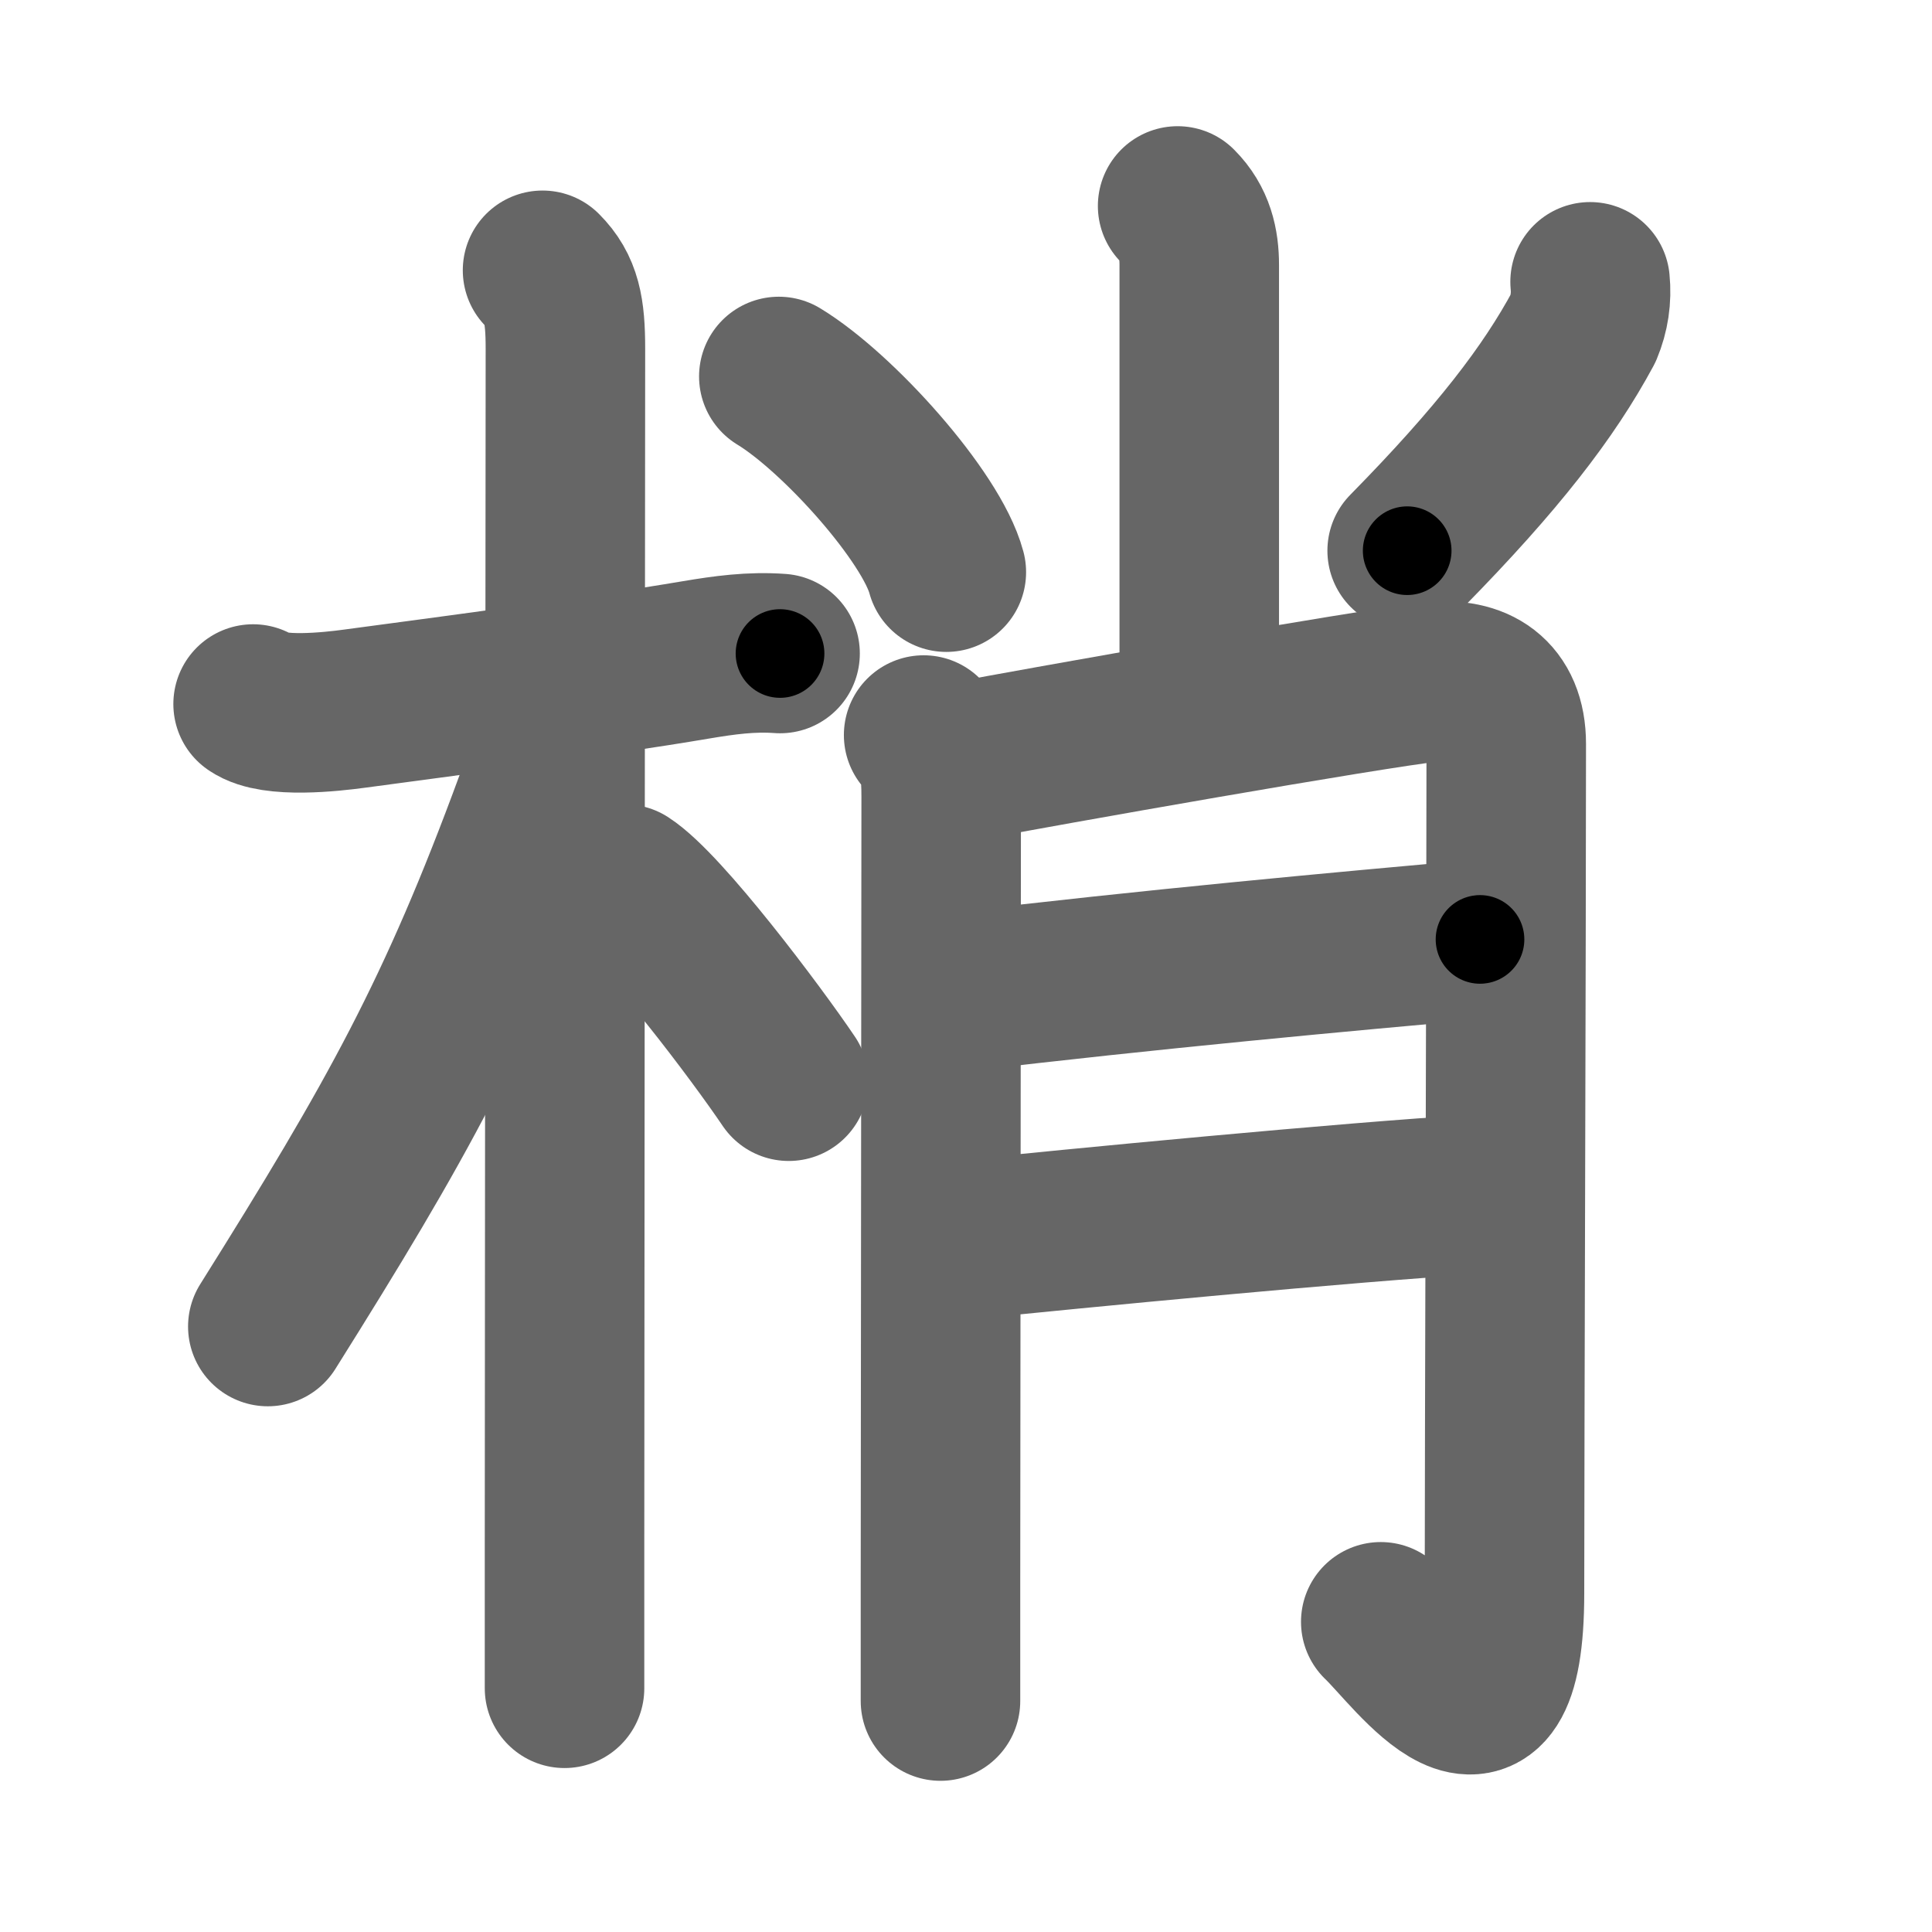 <svg xmlns="http://www.w3.org/2000/svg" width="109" height="109" viewBox="0 0 109 109" id="68a2"><g fill="none" stroke="#666" stroke-width="9" stroke-linecap="round" stroke-linejoin="round"><g><g><path d="M14.28,39.72c1.14,0.8,4.41,0.44,5.73,0.26c4.76-0.64,13.58-1.79,19.25-2.75c1.61-0.27,3.11-0.48,4.75-0.36" /><path d="M30.61,15.25c1.07,1.07,1.29,2.25,1.29,4.42c0,0.79-0.04,47.4-0.05,67.33c0,4.07,0,7.02,0,8.25" /><path d="M31.19,40.03c0,1.47-0.54,3.9-1.03,5.23c-4.38,11.92-7.73,17.91-15.05,29.58" /><path d="M35.25,49.88c2.14,1.38,7.45,8.45,9.25,11.12" /></g><g><g><path d="M66.44,11.62c0.97,0.97,1.22,2.13,1.22,3.33c0,11.3,0,21.87,0,24.42" /><path d="M43.94,21.24c3.33,2.02,8.61,7.9,9.45,11.04" /><path d="M89.71,15.9c0.09,0.91-0.04,1.78-0.39,2.62c-1.94,3.6-4.82,7.35-9.93,12.55" /></g><g><path d="M52.11,41.47c0.9,0.9,0.99,2.03,0.99,3.5c0,0.82-0.03,30.8-0.04,44.53c0,3.31,0,5.67,0,6.47" /><path d="M54.34,42.97c4.41-0.84,22.78-4.09,26.49-4.5c2.41-0.27,4.15,0.78,4.15,3.5c0,10.78-0.1,39.82-0.1,47.91c0,10.78-5.12,3.38-6.98,1.62" /><path d="M54.09,55.97C64.5,54.72,76.21,53.64,83.5,53" /><path d="M54.22,69.97c6.26-0.65,21.92-2.16,29.15-2.59" /></g></g></g></g><g fill="none" stroke="#000" stroke-width="5" stroke-linecap="round" stroke-linejoin="round"><g><g><path d="M14.28,39.72c1.14,0.8,4.41,0.44,5.73,0.26c4.76-0.64,13.58-1.79,19.25-2.75c1.61-0.27,3.11-0.48,4.75-0.36" stroke-dasharray="30.04" stroke-dashoffset="30.04"><animate id="0" attributeName="stroke-dashoffset" values="30.04;0" dur="0.3s" fill="freeze" begin="0s;68a2.click" /></path><path d="M30.61,15.25c1.07,1.07,1.29,2.25,1.29,4.42c0,0.79-0.04,47.4-0.05,67.33c0,4.07,0,7.02,0,8.25" stroke-dasharray="80.33" stroke-dashoffset="80.33"><animate attributeName="stroke-dashoffset" values="80.33" fill="freeze" begin="68a2.click" /><animate id="1" attributeName="stroke-dashoffset" values="80.33;0" dur="0.6s" fill="freeze" begin="0.end" /></path><path d="M31.19,40.03c0,1.47-0.54,3.9-1.03,5.23c-4.38,11.92-7.73,17.91-15.05,29.58" stroke-dasharray="38.62" stroke-dashoffset="38.62"><animate attributeName="stroke-dashoffset" values="38.62" fill="freeze" begin="68a2.click" /><animate id="2" attributeName="stroke-dashoffset" values="38.62;0" dur="0.39s" fill="freeze" begin="1.end" /></path><path d="M35.25,49.88c2.14,1.38,7.45,8.45,9.25,11.12" stroke-dasharray="14.51" stroke-dashoffset="14.51"><animate attributeName="stroke-dashoffset" values="14.51" fill="freeze" begin="68a2.click" /><animate id="3" attributeName="stroke-dashoffset" values="14.51;0" dur="0.15s" fill="freeze" begin="2.end" /></path></g><g><g><path d="M66.44,11.62c0.97,0.97,1.22,2.13,1.22,3.33c0,11.3,0,21.87,0,24.42" stroke-dasharray="28.07" stroke-dashoffset="28.07"><animate attributeName="stroke-dashoffset" values="28.07" fill="freeze" begin="68a2.click" /><animate id="4" attributeName="stroke-dashoffset" values="28.07;0" dur="0.28s" fill="freeze" begin="3.end" /></path><path d="M43.94,21.24c3.33,2.02,8.61,7.9,9.45,11.04" stroke-dasharray="14.74" stroke-dashoffset="14.74"><animate attributeName="stroke-dashoffset" values="14.74" fill="freeze" begin="68a2.click" /><animate id="5" attributeName="stroke-dashoffset" values="14.74;0" dur="0.15s" fill="freeze" begin="4.end" /></path><path d="M89.71,15.9c0.09,0.91-0.04,1.78-0.39,2.62c-1.94,3.6-4.82,7.35-9.93,12.55" stroke-dasharray="18.73" stroke-dashoffset="18.73"><animate attributeName="stroke-dashoffset" values="18.73" fill="freeze" begin="68a2.click" /><animate id="6" attributeName="stroke-dashoffset" values="18.73;0" dur="0.19s" fill="freeze" begin="5.end" /></path></g><g><path d="M52.11,41.47c0.9,0.9,0.99,2.03,0.99,3.5c0,0.82-0.03,30.8-0.04,44.53c0,3.31,0,5.67,0,6.47" stroke-dasharray="54.75" stroke-dashoffset="54.75"><animate attributeName="stroke-dashoffset" values="54.75" fill="freeze" begin="68a2.click" /><animate id="7" attributeName="stroke-dashoffset" values="54.75;0" dur="0.55s" fill="freeze" begin="6.end" /></path><path d="M54.34,42.97c4.41-0.84,22.78-4.09,26.49-4.5c2.41-0.27,4.15,0.78,4.15,3.5c0,10.78-0.1,39.82-0.1,47.91c0,10.78-5.12,3.38-6.98,1.62" stroke-dasharray="94.29" stroke-dashoffset="94.29"><animate attributeName="stroke-dashoffset" values="94.29" fill="freeze" begin="68a2.click" /><animate id="8" attributeName="stroke-dashoffset" values="94.29;0" dur="0.71s" fill="freeze" begin="7.end" /></path><path d="M54.09,55.97C64.5,54.72,76.21,53.64,83.5,53" stroke-dasharray="29.56" stroke-dashoffset="29.56"><animate attributeName="stroke-dashoffset" values="29.56" fill="freeze" begin="68a2.click" /><animate id="9" attributeName="stroke-dashoffset" values="29.56;0" dur="0.3s" fill="freeze" begin="8.end" /></path><path d="M54.22,69.97c6.26-0.65,21.92-2.16,29.15-2.59" stroke-dasharray="29.27" stroke-dashoffset="29.27"><animate attributeName="stroke-dashoffset" values="29.27" fill="freeze" begin="68a2.click" /><animate id="10" attributeName="stroke-dashoffset" values="29.27;0" dur="0.29s" fill="freeze" begin="9.end" /></path></g></g></g></g></svg>